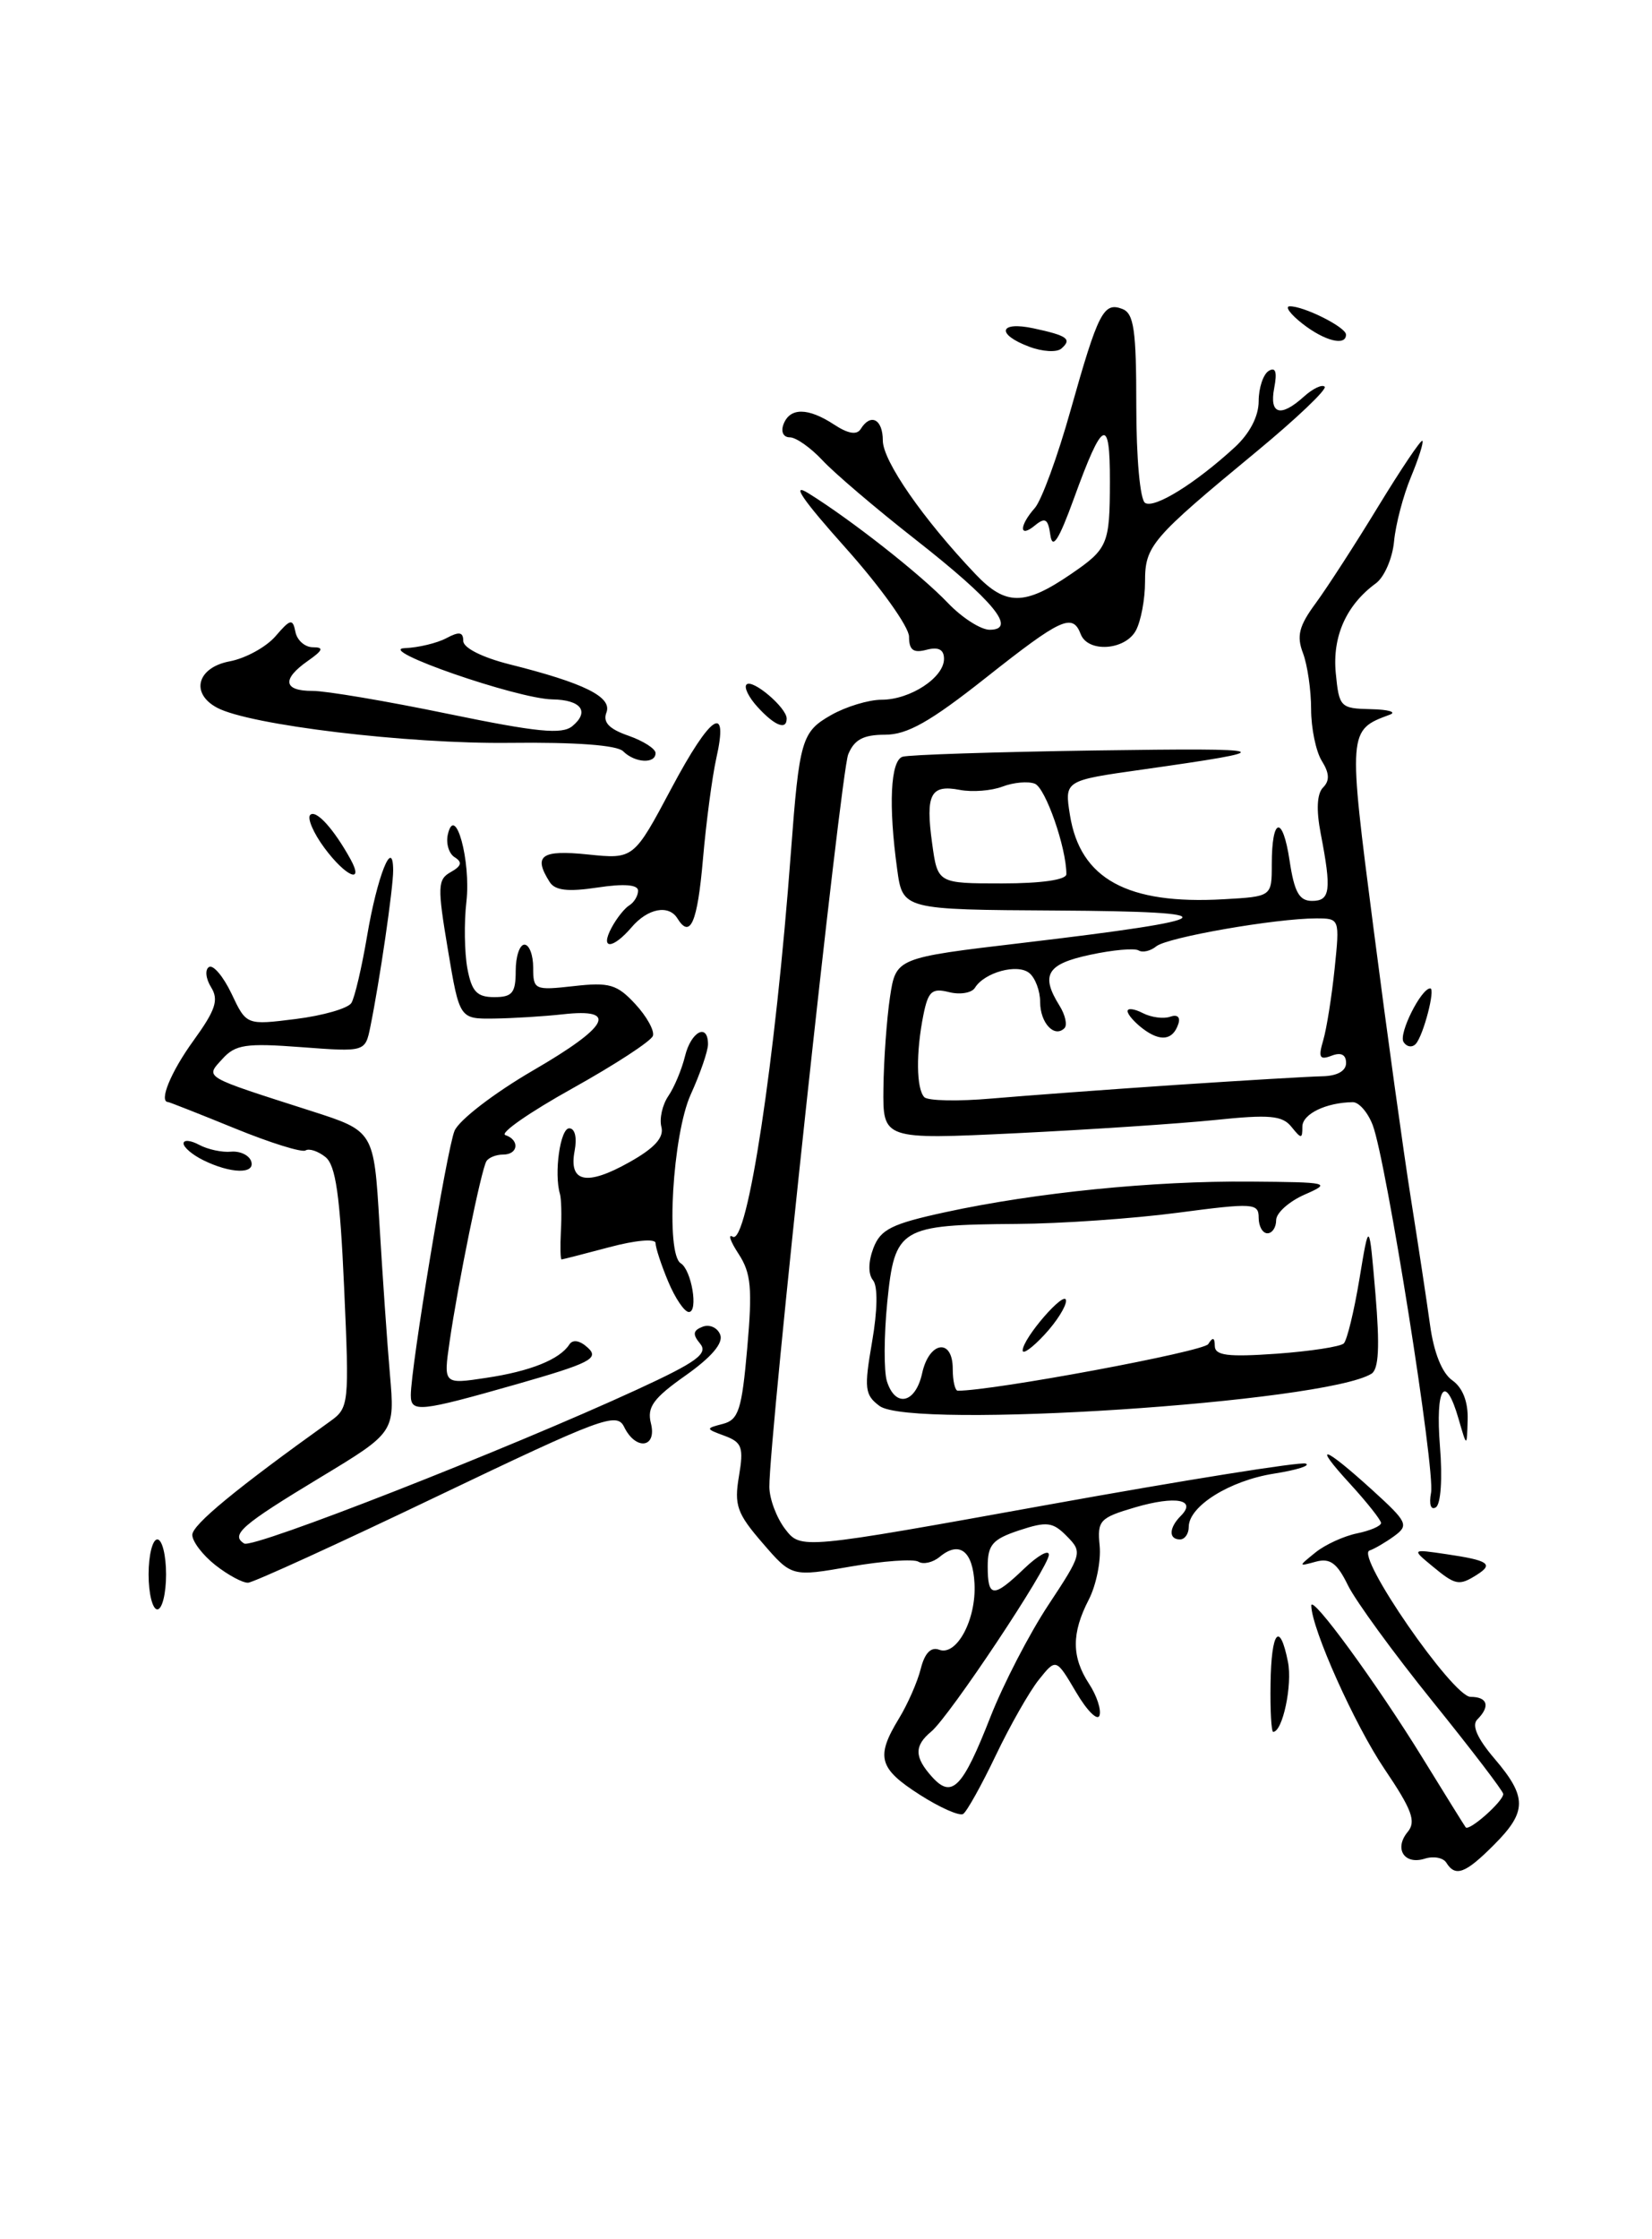 <?xml version="1.0" encoding="UTF-8" standalone="no"?>
<!DOCTYPE svg PUBLIC "-//W3C//DTD SVG 1.1//EN" "http://www.w3.org/Graphics/SVG/1.1/DTD/svg11.dtd" >
<svg xmlns="http://www.w3.org/2000/svg" xmlns:xlink="http://www.w3.org/1999/xlink" version="1.1" viewBox="0 0 189 256">
 <g >
 <path fill="currentColor"
d=" M 165.47 212.96 C 165.12 212.39 164.01 212.18 163.00 212.50 C 160.66 213.24 159.46 211.36 161.05 209.44 C 162.04 208.25 161.55 206.91 158.39 202.24 C 154.99 197.21 150.06 186.22 150.02 183.57 C 149.99 182.19 157.48 192.43 162.76 201.00 C 165.30 205.12 167.51 208.68 167.68 208.91 C 168.06 209.42 172.01 205.92 171.98 205.10 C 171.97 204.77 168.32 200.00 163.88 194.50 C 159.44 189.00 155.09 183.03 154.21 181.24 C 152.98 178.71 152.16 178.11 150.56 178.54 C 148.51 179.10 148.51 179.10 150.50 177.49 C 151.60 176.60 153.74 175.62 155.25 175.31 C 156.76 175.00 158.00 174.47 158.00 174.12 C 157.99 173.78 156.40 171.77 154.46 169.65 C 150.06 164.86 151.37 165.24 157.04 170.39 C 161.02 174.01 161.20 174.38 159.52 175.61 C 158.53 176.33 157.25 177.08 156.68 177.27 C 155.03 177.82 166.21 194.00 168.24 194.00 C 170.20 194.00 170.52 195.08 169.01 196.59 C 168.35 197.25 169.01 198.75 170.96 201.04 C 174.73 205.45 174.72 207.12 170.92 210.92 C 167.65 214.20 166.51 214.63 165.47 212.96 Z  M 105.21 205.18 C 100.54 202.19 100.17 200.87 102.83 196.50 C 103.84 194.85 104.97 192.28 105.34 190.79 C 105.79 189.00 106.50 188.26 107.44 188.61 C 109.44 189.38 111.71 185.16 111.49 181.05 C 111.30 177.31 109.76 176.13 107.51 177.99 C 106.73 178.64 105.63 178.89 105.08 178.55 C 104.53 178.21 101.04 178.46 97.33 179.10 C 90.58 180.28 90.58 180.28 87.24 176.41 C 84.31 173.03 83.98 172.08 84.54 168.78 C 85.10 165.47 84.89 164.90 82.91 164.16 C 80.70 163.35 80.70 163.31 82.71 162.79 C 84.50 162.32 84.87 161.17 85.49 154.11 C 86.09 147.29 85.93 145.55 84.50 143.36 C 83.56 141.93 83.26 141.04 83.82 141.39 C 85.50 142.43 88.71 121.25 90.48 97.50 C 91.45 84.56 91.71 83.67 95.09 81.75 C 96.78 80.79 99.38 80.00 100.86 80.00 C 104.13 80.00 108.00 77.47 108.00 75.33 C 108.00 74.26 107.37 73.93 106.00 74.29 C 104.49 74.69 104.00 74.32 104.00 72.79 C 104.00 71.68 100.74 67.11 96.75 62.65 C 91.77 57.08 90.44 55.12 92.50 56.40 C 97.42 59.46 105.30 65.65 108.44 68.93 C 110.05 70.62 112.21 72.00 113.22 72.00 C 116.40 72.00 113.71 68.72 104.77 61.71 C 100.22 58.15 95.41 54.05 94.08 52.61 C 92.74 51.18 91.07 50.00 90.36 50.00 C 89.62 50.00 89.31 49.36 89.64 48.50 C 90.38 46.57 92.45 46.59 95.44 48.55 C 97.02 49.59 98.03 49.76 98.47 49.05 C 99.61 47.20 101.00 47.92 101.00 50.36 C 101.00 52.70 105.60 59.33 111.60 65.64 C 115.05 69.27 117.20 69.27 122.50 65.65 C 126.76 62.74 126.97 62.24 126.98 55.05 C 127.00 47.51 126.16 47.90 122.86 57.00 C 121.14 61.73 120.41 62.87 120.17 61.19 C 119.91 59.32 119.58 59.11 118.42 60.06 C 116.59 61.58 116.57 60.14 118.39 58.08 C 119.16 57.21 121.00 52.19 122.48 46.91 C 125.64 35.71 126.25 34.50 128.40 35.32 C 129.73 35.83 130.00 37.73 130.00 46.41 C 130.00 52.36 130.43 57.15 131.01 57.50 C 132.09 58.17 136.77 55.26 141.25 51.15 C 142.97 49.57 144.00 47.60 144.00 45.87 C 144.00 44.36 144.52 42.80 145.14 42.41 C 145.94 41.92 146.13 42.52 145.78 44.35 C 145.20 47.38 146.50 47.76 149.18 45.34 C 150.19 44.43 151.25 43.92 151.55 44.21 C 151.84 44.51 148.35 47.83 143.79 51.60 C 131.68 61.60 131.00 62.39 131.00 66.52 C 131.00 68.51 130.53 71.00 129.96 72.07 C 128.74 74.36 124.46 74.65 123.64 72.50 C 122.71 70.07 121.42 70.66 112.77 77.50 C 106.42 82.52 103.80 84.00 101.26 84.00 C 98.77 84.00 97.73 84.56 97.04 86.25 C 96.18 88.36 87.97 164.60 88.02 170.00 C 88.03 171.38 88.85 173.54 89.83 174.82 C 91.62 177.14 91.62 177.14 119.93 172.03 C 135.51 169.22 148.76 167.10 149.38 167.33 C 149.99 167.55 148.36 168.07 145.74 168.48 C 140.68 169.28 136.00 172.20 136.00 174.57 C 136.00 175.36 135.55 176.00 135.00 176.00 C 133.68 176.00 133.73 174.67 135.09 173.31 C 136.96 171.44 134.51 170.98 129.88 172.33 C 125.80 173.53 125.52 173.83 125.81 176.75 C 125.97 178.47 125.41 181.24 124.56 182.89 C 122.58 186.72 122.59 189.44 124.59 192.50 C 125.47 193.84 126.01 195.47 125.79 196.13 C 125.57 196.79 124.36 195.59 123.11 193.46 C 120.82 189.58 120.82 189.58 118.85 192.04 C 117.77 193.39 115.55 197.29 113.92 200.70 C 112.29 204.11 110.61 207.12 110.19 207.39 C 109.76 207.65 107.52 206.66 105.21 205.18 Z  M 113.33 196.25 C 114.80 192.52 117.77 186.77 119.95 183.48 C 123.79 177.67 123.85 177.45 122.06 175.64 C 120.45 174.00 119.77 173.92 116.61 174.96 C 113.56 175.97 113.00 176.61 113.00 179.08 C 113.00 182.69 113.64 182.72 117.20 179.31 C 118.74 177.84 120.00 177.13 120.00 177.75 C 120.00 179.15 108.63 196.23 106.54 197.97 C 104.57 199.60 104.60 200.90 106.65 203.17 C 108.92 205.67 110.13 204.42 113.33 196.25 Z  M 145.36 192.50 C 145.44 186.48 146.41 185.28 147.35 190.00 C 147.88 192.63 146.74 198.00 145.66 198.00 C 145.45 198.00 145.31 195.53 145.36 192.50 Z  M 17.00 180.00 C 17.00 177.80 17.45 176.00 18.00 176.00 C 18.55 176.00 19.00 177.80 19.00 180.00 C 19.00 182.20 18.55 184.00 18.00 184.00 C 17.45 184.00 17.00 182.20 17.00 180.00 Z  M 24.63 178.93 C 23.19 177.79 22.00 176.24 22.00 175.48 C 22.00 174.32 27.05 170.17 37.74 162.52 C 39.93 160.96 39.97 160.60 39.37 147.21 C 38.90 136.65 38.41 133.22 37.23 132.28 C 36.39 131.61 35.37 131.27 34.95 131.53 C 34.54 131.79 30.89 130.65 26.85 129.00 C 22.81 127.35 19.39 126.01 19.25 126.00 C 18.13 125.99 19.54 122.55 22.13 118.98 C 24.67 115.47 25.05 114.32 24.15 112.87 C 23.54 111.89 23.43 110.85 23.91 110.56 C 24.39 110.26 25.55 111.64 26.49 113.61 C 28.19 117.21 28.19 117.21 33.85 116.50 C 36.96 116.11 39.81 115.29 40.20 114.67 C 40.58 114.06 41.39 110.60 42.00 107.00 C 43.15 100.19 44.96 95.62 44.98 99.50 C 44.99 101.54 43.43 112.19 42.37 117.39 C 41.78 120.27 41.78 120.27 34.47 119.72 C 28.14 119.24 26.93 119.42 25.45 121.06 C 23.47 123.24 23.06 123.00 35.64 127.03 C 42.78 129.32 42.78 129.32 43.41 139.91 C 43.76 145.74 44.29 153.48 44.61 157.13 C 45.18 163.76 45.18 163.76 36.62 168.93 C 27.63 174.36 26.34 175.48 27.94 176.47 C 28.95 177.09 58.11 165.67 72.88 158.87 C 79.72 155.72 81.04 154.76 80.10 153.62 C 79.21 152.55 79.28 152.11 80.39 151.68 C 81.19 151.38 82.09 151.79 82.40 152.60 C 82.77 153.56 81.39 155.17 78.43 157.26 C 74.74 159.86 74.00 160.88 74.47 162.73 C 75.18 165.55 72.73 165.87 71.40 163.13 C 70.57 161.42 68.82 162.08 50.00 171.08 C 38.72 176.48 29.00 180.92 28.38 180.95 C 27.77 180.98 26.08 180.07 24.63 178.93 Z  M 163.86 179.05 C 161.50 177.10 161.50 177.10 165.50 177.69 C 170.30 178.40 170.91 178.81 168.97 180.04 C 166.92 181.33 166.53 181.26 163.86 179.05 Z  M 163.72 170.67 C 164.22 168.09 158.60 132.70 157.05 128.64 C 156.50 127.19 155.48 126.01 154.77 126.01 C 151.71 126.05 149.00 127.36 149.00 128.81 C 149.00 130.23 148.88 130.23 147.75 128.83 C 146.71 127.53 145.23 127.40 139.00 128.05 C 134.88 128.47 124.64 129.15 116.25 129.56 C 101.00 130.29 101.00 130.29 101.07 124.39 C 101.11 121.15 101.45 116.48 101.82 114.00 C 102.50 109.51 102.50 109.51 116.99 107.80 C 140.22 105.05 141.10 104.22 120.89 104.10 C 103.27 104.00 103.27 104.00 102.64 99.36 C 101.63 92.05 101.88 86.98 103.25 86.52 C 103.94 86.29 113.86 85.97 125.29 85.80 C 146.25 85.50 146.76 85.71 130.64 87.99 C 121.78 89.24 121.78 89.24 122.41 93.19 C 123.58 100.49 128.98 103.44 140.00 102.81 C 145.50 102.50 145.50 102.50 145.50 98.83 C 145.50 93.40 146.75 93.14 147.54 98.41 C 148.08 102.00 148.64 103.00 150.11 103.00 C 152.20 103.00 152.35 101.78 151.10 95.31 C 150.57 92.58 150.67 90.73 151.37 90.03 C 152.14 89.26 152.10 88.39 151.22 86.99 C 150.55 85.91 150.00 83.25 150.00 81.08 C 150.00 78.91 149.58 76.02 149.07 74.67 C 148.32 72.71 148.61 71.56 150.53 68.96 C 151.85 67.16 155.07 62.19 157.68 57.90 C 160.30 53.61 162.57 50.23 162.73 50.40 C 162.89 50.56 162.30 52.42 161.42 54.54 C 160.54 56.65 159.67 59.96 159.49 61.89 C 159.31 63.83 158.37 65.99 157.41 66.69 C 154.03 69.16 152.42 72.75 152.82 76.94 C 153.20 80.86 153.34 81.00 156.86 81.08 C 158.86 81.12 159.82 81.41 159.00 81.71 C 154.22 83.47 154.21 83.52 157.15 106.22 C 158.66 117.93 160.58 131.78 161.41 137.00 C 162.24 142.22 163.23 148.75 163.61 151.50 C 164.04 154.64 164.98 156.99 166.15 157.81 C 167.34 158.65 167.97 160.26 167.91 162.31 C 167.82 165.50 167.82 165.50 166.88 162.25 C 165.34 156.90 164.20 158.56 164.74 165.36 C 165.04 169.03 164.84 171.98 164.27 172.33 C 163.70 172.69 163.47 171.99 163.72 170.67 Z  M 134.50 124.04 C 142.20 123.53 149.74 123.08 151.25 123.05 C 152.98 123.02 154.00 122.45 154.00 121.53 C 154.00 120.57 153.42 120.28 152.34 120.70 C 150.97 121.22 150.80 120.91 151.39 118.92 C 151.78 117.59 152.36 113.91 152.69 110.75 C 153.28 105.02 153.27 105.00 150.58 105.00 C 145.95 105.00 133.56 107.16 132.29 108.19 C 131.63 108.73 130.72 108.94 130.26 108.66 C 129.81 108.38 127.31 108.60 124.72 109.16 C 119.77 110.21 119.02 111.46 121.21 114.97 C 121.88 116.04 122.13 117.20 121.78 117.55 C 120.63 118.70 119.00 116.95 119.00 114.56 C 119.00 113.29 118.44 111.79 117.75 111.24 C 116.39 110.14 112.63 111.17 111.54 112.93 C 111.18 113.52 109.84 113.75 108.58 113.43 C 106.62 112.94 106.19 113.32 105.64 116.05 C 104.78 120.34 104.83 124.49 105.75 125.44 C 106.16 125.86 109.65 125.93 113.50 125.59 C 117.35 125.26 126.80 124.56 134.50 124.04 Z  M 122.00 99.94 C 122.00 96.91 119.61 90.07 118.39 89.60 C 117.62 89.30 115.95 89.45 114.69 89.93 C 113.43 90.41 111.24 90.58 109.82 90.31 C 106.46 89.66 105.87 90.80 106.64 96.40 C 107.27 101.00 107.27 101.00 114.64 101.00 C 119.14 101.00 122.00 100.59 122.00 99.94 Z  M 100.62 160.74 C 98.93 159.48 98.85 158.74 99.77 153.42 C 100.40 149.79 100.44 147.06 99.88 146.37 C 99.31 145.68 99.33 144.26 99.92 142.70 C 100.74 140.55 102.00 139.92 108.19 138.58 C 118.49 136.35 131.90 135.00 143.00 135.09 C 152.10 135.16 152.36 135.22 149.25 136.58 C 147.46 137.37 146.00 138.68 146.00 139.50 C 146.00 140.33 145.55 141.00 145.00 141.00 C 144.45 141.00 144.00 140.20 144.00 139.22 C 144.00 137.55 143.41 137.51 134.75 138.65 C 129.66 139.32 121.37 139.90 116.32 139.93 C 102.93 140.03 102.37 140.37 101.51 148.85 C 101.13 152.69 101.11 156.77 101.47 157.92 C 102.44 160.98 104.74 160.45 105.50 157.00 C 106.30 153.34 109.00 152.95 109.00 156.50 C 109.00 157.88 109.26 159.00 109.58 159.00 C 113.67 159.00 137.68 154.53 138.23 153.67 C 138.75 152.84 138.97 152.90 138.98 153.88 C 139.00 154.98 140.47 155.16 146.04 154.77 C 149.91 154.49 153.37 153.96 153.74 153.59 C 154.11 153.22 154.92 149.90 155.53 146.21 C 156.64 139.50 156.64 139.50 157.36 147.92 C 157.87 153.98 157.74 156.54 156.90 157.06 C 151.57 160.35 104.24 163.45 100.62 160.74 Z  M 47.00 159.51 C 47.00 156.33 51.13 131.38 52.00 129.29 C 52.51 128.06 56.55 124.96 60.99 122.38 C 69.66 117.35 70.78 115.25 64.42 115.96 C 62.26 116.20 58.72 116.42 56.54 116.45 C 52.57 116.50 52.57 116.50 51.24 108.56 C 50.03 101.35 50.06 100.54 51.58 99.70 C 52.80 99.01 52.92 98.57 52.02 98.01 C 51.35 97.60 51.00 96.41 51.24 95.38 C 52.08 91.81 53.89 98.42 53.36 103.09 C 53.08 105.48 53.14 108.91 53.47 110.72 C 53.97 113.37 54.56 114.00 56.55 114.00 C 58.61 114.00 59.00 113.52 59.00 111.00 C 59.00 109.35 59.45 108.00 60.00 108.00 C 60.55 108.00 61.00 109.18 61.00 110.63 C 61.00 113.17 61.16 113.24 65.65 112.74 C 69.71 112.28 70.59 112.54 72.67 114.78 C 73.98 116.19 74.89 117.83 74.70 118.42 C 74.51 119.02 70.36 121.72 65.48 124.44 C 60.61 127.15 57.15 129.55 57.81 129.77 C 59.48 130.33 59.30 132.00 57.56 132.00 C 56.77 132.00 55.91 132.34 55.65 132.76 C 55.06 133.70 52.38 146.85 51.44 153.38 C 50.73 158.27 50.73 158.27 55.62 157.53 C 60.66 156.78 64.03 155.43 65.14 153.71 C 65.54 153.10 66.36 153.25 67.28 154.11 C 68.57 155.31 67.46 155.87 59.13 158.25 C 48.00 161.42 47.00 161.53 47.00 159.51 Z  M 117.00 154.40 C 117.01 152.99 121.92 147.35 121.96 148.70 C 121.98 149.36 120.88 151.11 119.50 152.59 C 118.12 154.08 117.00 154.89 117.00 154.40 Z  M 76.45 146.53 C 75.65 144.62 75.00 142.64 75.00 142.12 C 75.00 141.59 72.71 141.79 69.75 142.58 C 66.86 143.35 64.39 143.98 64.25 143.99 C 64.11 143.99 64.08 142.54 64.17 140.75 C 64.27 138.96 64.22 137.05 64.06 136.50 C 63.37 134.14 64.09 129.00 65.12 129.00 C 65.78 129.00 66.03 130.05 65.74 131.58 C 65.05 135.20 67.12 135.62 72.01 132.87 C 74.89 131.26 75.98 130.05 75.67 128.85 C 75.42 127.90 75.78 126.31 76.46 125.31 C 77.14 124.32 78.00 122.26 78.37 120.75 C 79.06 117.92 81.00 116.91 81.00 119.39 C 81.00 120.16 80.11 122.74 79.02 125.14 C 76.95 129.72 76.14 143.35 77.88 144.43 C 79.12 145.19 79.92 150.00 78.81 150.00 C 78.31 150.00 77.25 148.44 76.45 146.53 Z  M 23.25 132.64 C 22.01 132.03 21.00 131.17 21.00 130.73 C 21.00 130.29 21.81 130.36 22.79 130.89 C 23.78 131.42 25.42 131.77 26.43 131.67 C 27.45 131.58 28.48 132.06 28.73 132.75 C 29.26 134.26 26.40 134.20 23.25 132.64 Z  M 160.57 119.12 C 159.99 118.18 162.59 113.00 163.63 113.00 C 164.25 113.00 162.85 118.38 161.98 119.34 C 161.57 119.80 160.93 119.70 160.57 119.12 Z  M 69.97 106.06 C 70.54 104.99 71.46 103.83 72.01 103.50 C 72.55 103.16 73.00 102.41 73.00 101.83 C 73.00 101.14 71.39 101.01 68.36 101.47 C 64.97 101.98 63.49 101.81 62.88 100.83 C 60.97 97.82 61.92 97.14 67.25 97.69 C 72.50 98.23 72.50 98.23 76.83 90.10 C 81.33 81.65 83.40 80.29 81.94 86.74 C 81.48 88.81 80.79 93.99 80.42 98.25 C 79.79 105.50 78.97 107.38 77.50 105.00 C 76.50 103.39 74.11 103.85 72.27 106.00 C 70.08 108.56 68.61 108.59 69.97 106.06 Z  M 37.10 96.92 C 35.85 95.23 35.13 93.54 35.49 93.17 C 36.15 92.52 38.19 94.77 40.11 98.25 C 41.71 101.17 39.53 100.21 37.10 96.92 Z  M 71.29 85.89 C 70.59 85.19 65.84 84.84 58.31 84.93 C 46.65 85.07 28.55 82.90 24.83 80.91 C 21.75 79.26 22.56 76.31 26.28 75.61 C 28.09 75.27 30.44 73.98 31.51 72.75 C 33.23 70.75 33.49 70.69 33.80 72.25 C 33.99 73.21 34.89 74.00 35.80 74.00 C 37.08 74.00 36.96 74.34 35.22 75.56 C 32.22 77.66 32.42 79.00 35.75 78.99 C 37.26 78.98 44.24 80.16 51.25 81.61 C 61.49 83.72 64.30 84.00 65.49 83.01 C 67.49 81.35 66.48 80.01 63.19 79.96 C 59.16 79.89 42.82 74.22 46.32 74.10 C 47.86 74.04 50.00 73.53 51.07 72.96 C 52.53 72.18 53.00 72.25 53.00 73.28 C 53.00 74.07 55.17 75.16 58.25 75.94 C 66.84 78.09 70.06 79.68 69.38 81.46 C 68.95 82.57 69.67 83.34 71.89 84.11 C 73.60 84.71 75.00 85.60 75.00 86.10 C 75.00 87.36 72.63 87.23 71.29 85.89 Z  M 86.67 80.83 C 85.66 79.73 85.09 78.57 85.41 78.26 C 86.08 77.58 90.00 80.91 90.00 82.15 C 90.00 83.52 88.63 82.98 86.67 80.83 Z  M 117.75 39.64 C 113.93 38.21 114.30 36.69 118.25 37.54 C 122.12 38.37 122.67 38.77 121.43 39.85 C 120.92 40.31 119.26 40.21 117.75 39.64 Z  M 149.00 37.00 C 147.62 35.92 146.97 35.03 147.55 35.02 C 149.16 34.99 153.98 37.40 153.99 38.25 C 154.01 39.61 151.54 38.99 149.00 37.00 Z  M 130.75 117.61 C 129.79 116.88 129.00 115.98 129.00 115.60 C 129.00 115.23 129.79 115.33 130.75 115.83 C 131.71 116.32 133.12 116.51 133.88 116.24 C 134.69 115.95 135.07 116.28 134.81 117.06 C 134.19 118.94 132.76 119.13 130.75 117.61 Z "/>
</g>
</svg>